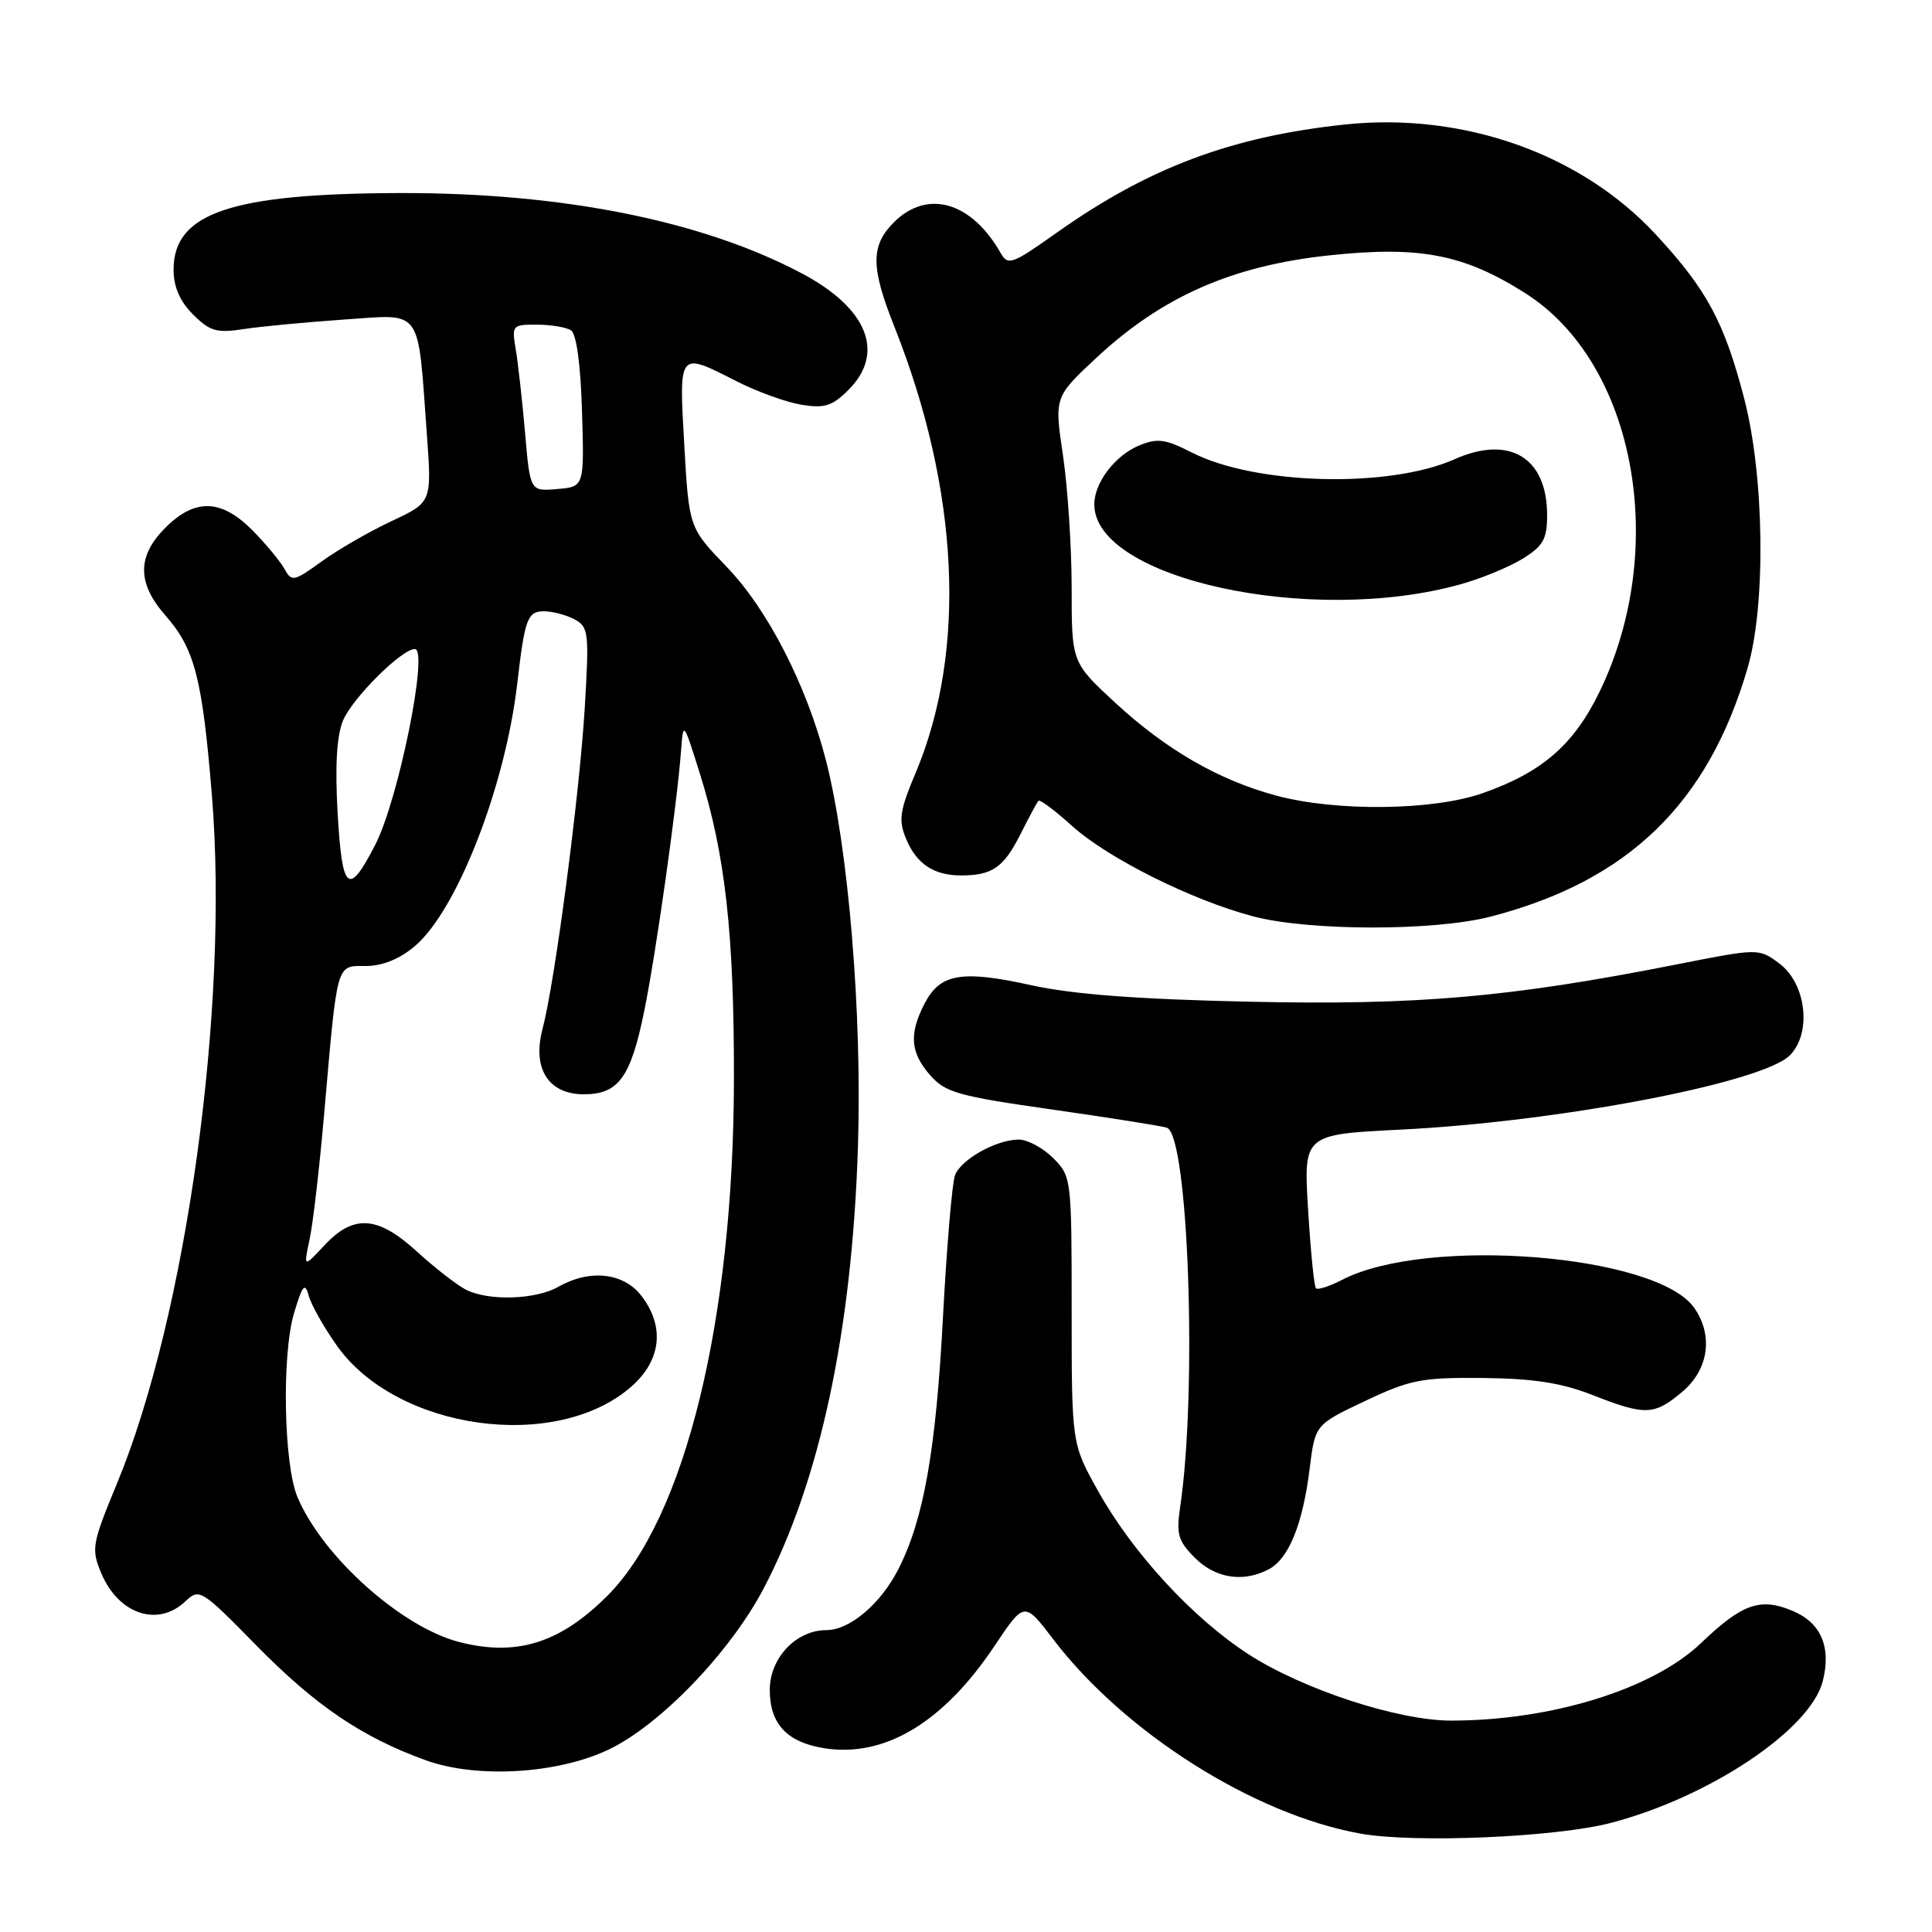 <?xml version="1.0" encoding="UTF-8" standalone="no"?>
<!DOCTYPE svg PUBLIC "-//W3C//DTD SVG 1.1//EN" "http://www.w3.org/Graphics/SVG/1.1/DTD/svg11.dtd" >
<svg xmlns="http://www.w3.org/2000/svg" xmlns:xlink="http://www.w3.org/1999/xlink" version="1.1" viewBox="0 0 256 256">
 <g >
 <path fill="currentColor"
d=" M 213.50 241.53 C 226.58 238.10 239.92 229.16 241.53 222.75 C 242.67 218.21 241.29 215.02 237.51 213.44 C 233.24 211.65 230.85 212.50 225.39 217.72 C 219.02 223.82 205.61 227.98 192.30 227.99 C 185.28 228.00 172.64 223.86 165.42 219.19 C 158.04 214.41 150.10 205.79 145.51 197.58 C 142.00 191.31 142.00 191.31 142.00 173.61 C 142.00 156.15 141.97 155.88 139.55 153.45 C 138.20 152.10 136.15 151.00 135.00 151.00 C 132.03 151.00 127.37 153.60 126.55 155.71 C 126.16 156.70 125.45 165.15 124.95 174.50 C 124.02 192.17 122.40 201.34 119.03 207.94 C 116.68 212.54 112.59 216.00 109.50 216.00 C 105.49 216.00 102.00 219.69 102.00 223.92 C 102.00 228.41 104.26 230.84 109.16 231.64 C 117.18 232.94 124.99 228.27 131.79 218.08 C 135.73 212.18 135.73 212.18 139.58 217.24 C 149.01 229.59 166.12 240.42 180.25 242.96 C 187.44 244.25 206.21 243.45 213.50 241.53 Z  M 80.56 231.87 C 87.39 228.66 96.75 218.95 101.20 210.46 C 108.65 196.24 112.90 176.36 113.68 152.00 C 114.25 134.29 112.42 112.30 109.42 100.66 C 106.84 90.72 101.71 80.73 96.27 75.09 C 91.30 69.93 91.30 69.93 90.67 58.97 C 89.96 46.47 89.87 46.58 97.58 50.51 C 100.29 51.89 104.16 53.29 106.18 53.63 C 109.25 54.13 110.28 53.81 112.43 51.66 C 117.32 46.77 114.97 40.86 106.31 36.26 C 93.12 29.25 74.53 25.53 53.00 25.58 C 30.62 25.64 23.00 28.22 23.00 35.72 C 23.00 38.01 23.83 39.92 25.58 41.67 C 27.81 43.90 28.71 44.16 32.33 43.60 C 34.62 43.25 40.60 42.69 45.61 42.34 C 56.11 41.63 55.32 40.53 56.56 57.53 C 57.22 66.55 57.22 66.55 51.93 69.03 C 49.01 70.39 44.85 72.79 42.67 74.36 C 38.92 77.07 38.65 77.13 37.68 75.36 C 37.11 74.34 35.20 72.04 33.43 70.25 C 29.32 66.11 25.83 66.01 21.92 69.92 C 18.14 73.70 18.15 77.27 21.95 81.59 C 25.81 85.99 26.81 89.89 28.08 105.41 C 30.37 133.34 24.72 174.29 15.51 196.55 C 12.19 204.58 12.07 205.23 13.41 208.44 C 15.69 213.89 20.91 215.65 24.56 212.19 C 26.41 210.43 26.67 210.59 33.98 218.04 C 41.83 226.04 48.03 230.23 56.49 233.27 C 63.19 235.67 73.77 235.06 80.56 231.87 Z  M 168.15 207.92 C 170.77 206.52 172.63 201.94 173.53 194.64 C 174.26 188.77 174.26 188.77 180.88 185.64 C 186.85 182.81 188.38 182.51 196.50 182.59 C 203.19 182.66 206.91 183.24 211.00 184.84 C 218.02 187.60 219.19 187.56 222.92 184.41 C 226.41 181.48 227.05 176.94 224.49 173.29 C 219.53 166.21 189.07 163.78 177.87 169.57 C 176.19 170.44 174.62 170.95 174.37 170.71 C 174.13 170.46 173.66 165.78 173.33 160.29 C 172.72 150.32 172.72 150.32 185.61 149.68 C 206.53 148.64 233.52 143.48 237.16 139.84 C 240.10 136.90 239.35 130.33 235.77 127.67 C 233.05 125.64 233.05 125.64 222.12 127.80 C 200.02 132.16 187.85 133.22 165.50 132.73 C 150.78 132.41 142.16 131.76 136.67 130.55 C 127.43 128.51 124.57 129.00 122.52 132.96 C 120.43 137.01 120.61 139.45 123.25 142.47 C 125.26 144.77 126.98 145.25 139.50 147.03 C 147.20 148.13 154.00 149.21 154.62 149.43 C 157.48 150.47 158.66 184.29 156.38 199.67 C 155.84 203.28 156.11 204.20 158.33 206.42 C 161.07 209.16 164.78 209.72 168.15 207.92 Z  M 197.54 121.45 C 215.74 116.73 226.33 106.48 231.57 88.50 C 234.01 80.15 233.79 63.11 231.12 52.83 C 228.48 42.67 226.16 38.36 219.41 31.08 C 209.47 20.34 193.82 14.82 178.10 16.51 C 163.13 18.11 152.15 22.24 140.07 30.80 C 134.07 35.05 133.56 35.24 132.57 33.49 C 128.71 26.72 122.86 25.05 118.45 29.45 C 115.36 32.55 115.37 35.39 118.49 43.24 C 127.11 64.91 128.14 86.19 121.34 102.38 C 119.20 107.46 119.03 108.66 120.07 111.17 C 121.44 114.47 123.74 116.00 127.35 116.00 C 131.46 116.00 132.98 114.95 135.17 110.63 C 136.31 108.36 137.40 106.32 137.60 106.11 C 137.79 105.90 139.81 107.41 142.09 109.47 C 146.81 113.72 157.86 119.25 166.00 121.41 C 173.41 123.38 190.04 123.40 197.54 121.45 Z  M 60.79 217.56 C 53.15 215.56 42.78 206.28 39.43 198.41 C 37.59 194.12 37.32 179.50 38.96 174.00 C 40.08 170.27 40.41 169.87 40.91 171.69 C 41.23 172.89 42.91 175.87 44.64 178.31 C 52.58 189.53 73.72 192.46 83.67 183.72 C 87.65 180.22 88.12 175.70 84.93 171.63 C 82.56 168.62 78.10 168.16 74.00 170.50 C 70.97 172.23 64.67 172.42 61.68 170.86 C 60.48 170.23 57.60 167.98 55.27 165.86 C 50.05 161.09 46.86 160.87 43.01 164.99 C 40.22 167.98 40.22 167.98 41.02 164.24 C 41.47 162.18 42.34 154.65 42.96 147.50 C 44.73 127.25 44.52 128.00 48.47 128.00 C 50.65 128.00 52.94 127.08 54.93 125.40 C 60.54 120.69 66.96 104.23 68.55 90.49 C 69.54 81.95 69.90 81.00 72.08 81.00 C 73.21 81.00 75.03 81.48 76.13 82.07 C 78.00 83.07 78.08 83.81 77.48 93.82 C 76.78 105.43 73.52 130.19 71.89 136.33 C 70.50 141.59 72.66 145.00 77.37 145.00 C 81.95 145.00 83.57 142.77 85.36 134.00 C 86.93 126.29 89.71 106.61 90.24 99.50 C 90.54 95.52 90.55 95.54 92.75 102.55 C 96.11 113.26 97.28 123.77 97.25 143.00 C 97.21 174.91 90.77 201.16 80.48 211.45 C 74.18 217.75 68.41 219.54 60.79 217.56 Z  M 44.74 107.79 C 44.38 101.50 44.61 97.53 45.45 95.48 C 46.69 92.51 53.22 86.00 54.97 86.00 C 56.83 86.00 52.80 105.96 49.73 111.92 C 46.17 118.85 45.34 118.16 44.74 107.79 Z  M 69.57 57.30 C 69.19 53.01 68.64 48.04 68.33 46.25 C 67.80 43.12 67.90 43.00 71.14 43.02 C 72.99 43.02 75.02 43.36 75.66 43.77 C 76.38 44.23 76.94 48.31 77.12 54.50 C 77.42 64.50 77.42 64.50 73.83 64.80 C 70.24 65.11 70.24 65.11 69.57 57.30 Z  M 169.10 105.42 C 161.49 103.37 154.54 99.36 147.80 93.14 C 142.00 87.78 142.00 87.78 142.00 77.93 C 142.00 72.51 141.48 64.60 140.85 60.34 C 139.70 52.61 139.70 52.61 145.32 47.37 C 154.00 39.30 163.23 35.23 176.01 33.85 C 188.11 32.55 193.96 33.67 202.14 38.87 C 216.66 48.10 221.21 72.54 211.96 91.64 C 208.55 98.68 204.35 102.33 196.46 105.10 C 189.90 107.41 177.06 107.56 169.10 105.42 Z  M 193.50 77.43 C 196.25 76.67 199.96 75.14 201.75 74.04 C 204.49 72.34 205.00 71.44 205.00 68.24 C 205.00 60.62 200.00 57.61 192.74 60.85 C 184.05 64.72 166.36 64.27 157.90 59.95 C 154.41 58.17 153.35 58.03 150.94 59.03 C 147.75 60.35 145.00 63.96 145.00 66.83 C 145.00 76.68 173.68 82.95 193.50 77.43 Z "/>
</g>
</svg>